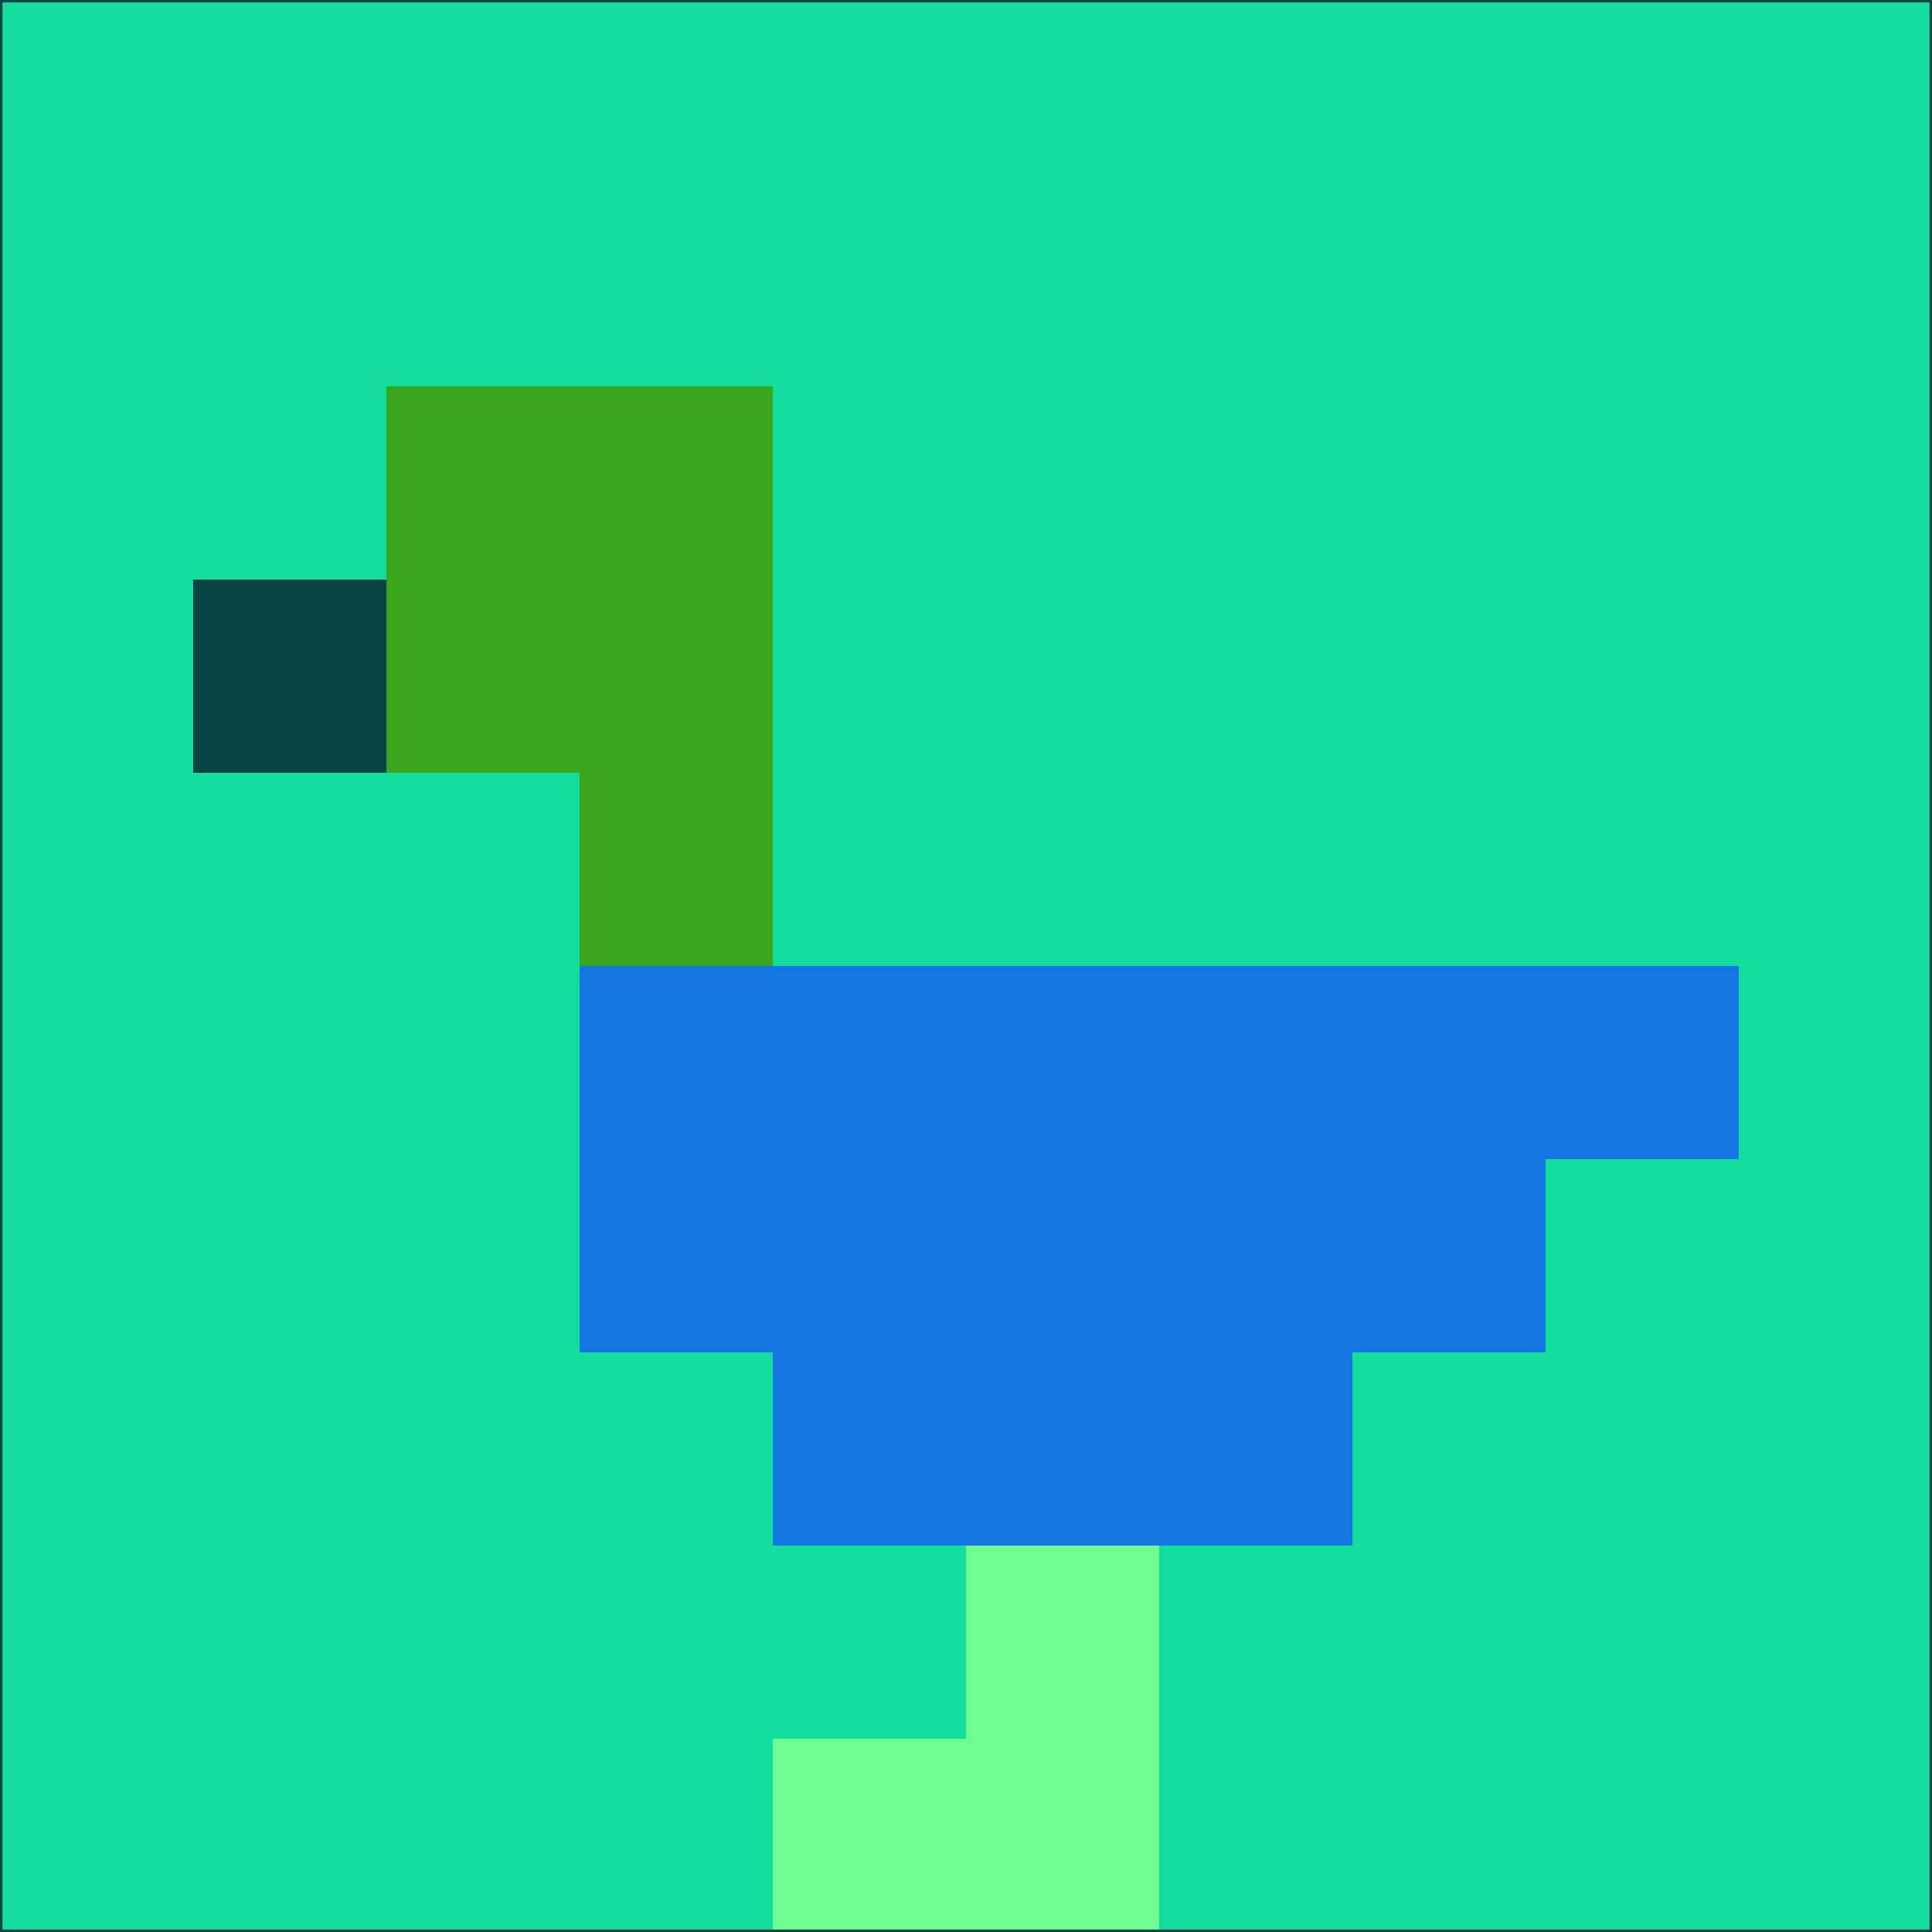 <svg xmlns="http://www.w3.org/2000/svg" version="1.1" width="785" height="785">
  <title>'goose-pfp-694263' by Dmitri Cherniak (Cyberpunk Edition)</title>
  <desc>
    seed=582348
    backgroundColor=#13de9d
    padding=20
    innerPadding=0
    timeout=500
    dimension=1
    border=false
    Save=function(){return n.handleSave()}
    frame=12

    Rendered at 2024-09-15T22:37:00.991Z
    Generated in 1ms
    Modified for Cyberpunk theme with new color scheme
  </desc>
  <defs/>
  <rect width="100%" height="100%" fill="#13de9d"/>
  <g>
    <g id="0-0">
      <rect x="0" y="0" height="785" width="785" fill="#13de9d"/>
      <g>
        <!-- Neon blue -->
        <rect id="0-0-2-2-2-2" x="157" y="157" width="157" height="157" fill="#3aa61e"/>
        <rect id="0-0-3-2-1-4" x="235.5" y="157" width="78.5" height="314" fill="#3aa61e"/>
        <!-- Electric purple -->
        <rect id="0-0-4-5-5-1" x="314" y="392.5" width="392.5" height="78.5" fill="#1476e2"/>
        <rect id="0-0-3-5-5-2" x="235.5" y="392.5" width="392.5" height="157" fill="#1476e2"/>
        <rect id="0-0-4-5-3-3" x="314" y="392.5" width="235.5" height="235.5" fill="#1476e2"/>
        <!-- Neon pink -->
        <rect id="0-0-1-3-1-1" x="78.5" y="235.5" width="78.5" height="78.5" fill="#064544"/>
        <!-- Cyber yellow -->
        <rect id="0-0-5-8-1-2" x="392.5" y="628" width="78.5" height="157" fill="#6efe92"/>
        <rect id="0-0-4-9-2-1" x="314" y="706.5" width="157" height="78.5" fill="#6efe92"/>
      </g>
      <rect x="0" y="0" stroke="#064544" stroke-width="2" height="785" width="785" fill="none"/>
    </g>
  </g>
  <script xmlns=""/>
</svg>